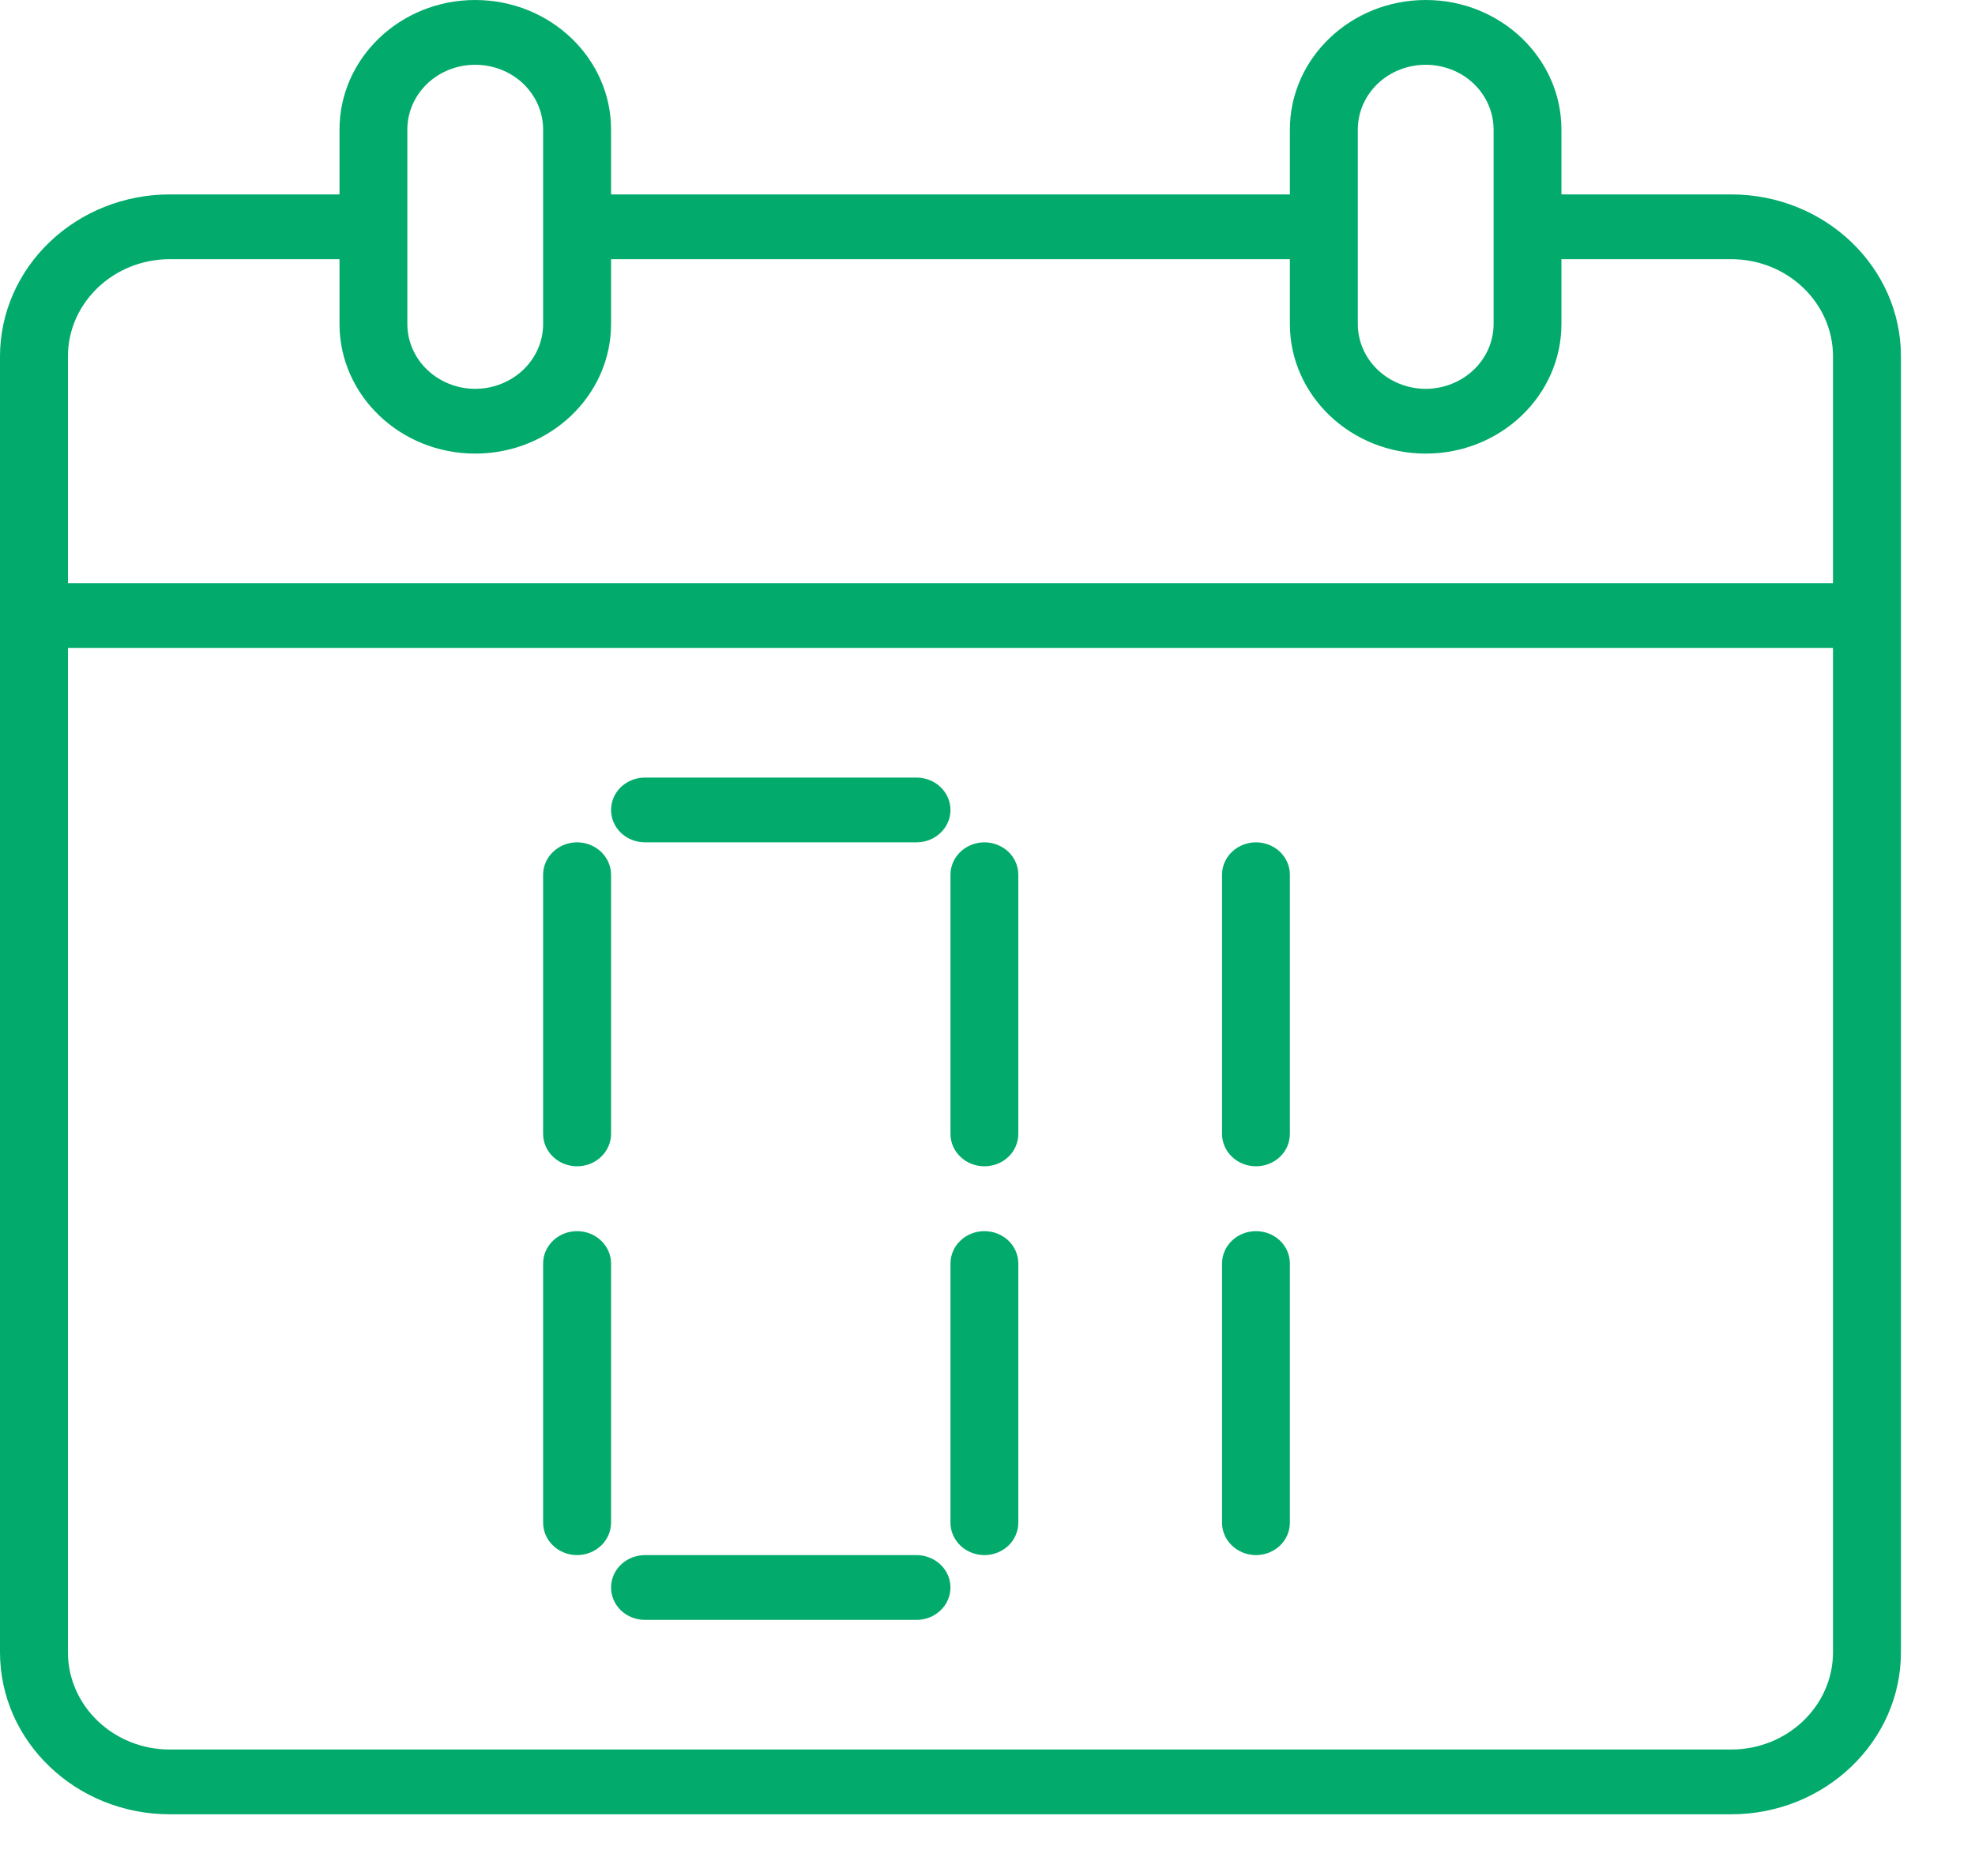<svg width="20" height="19" viewBox="0 0 20 19" fill="none" xmlns="http://www.w3.org/2000/svg">
<path d="M5.844 11.812C5.935 11.812 6.022 11.778 6.087 11.716C6.151 11.655 6.188 11.571 6.188 11.484V8.859C6.188 8.772 6.151 8.689 6.087 8.627C6.022 8.566 5.935 8.531 5.844 8.531C5.753 8.531 5.665 8.566 5.601 8.627C5.536 8.689 5.5 8.772 5.5 8.859V11.484C5.5 11.571 5.536 11.655 5.601 11.716C5.665 11.778 5.753 11.812 5.844 11.812ZM5.844 15.75C5.935 15.75 6.022 15.715 6.087 15.654C6.151 15.592 6.188 15.509 6.188 15.422V12.797C6.188 12.71 6.151 12.626 6.087 12.565C6.022 12.503 5.935 12.469 5.844 12.469C5.753 12.469 5.665 12.503 5.601 12.565C5.536 12.626 5.5 12.71 5.5 12.797V15.422C5.5 15.509 5.536 15.592 5.601 15.654C5.665 15.715 5.753 15.75 5.844 15.75ZM6.531 8.531H9.281C9.372 8.531 9.46 8.497 9.524 8.435C9.589 8.374 9.625 8.29 9.625 8.203C9.625 8.116 9.589 8.033 9.524 7.971C9.46 7.91 9.372 7.875 9.281 7.875H6.531C6.44 7.875 6.353 7.91 6.288 7.971C6.224 8.033 6.188 8.116 6.188 8.203C6.188 8.29 6.224 8.374 6.288 8.435C6.353 8.497 6.44 8.531 6.531 8.531ZM12.719 15.75C12.81 15.75 12.897 15.715 12.962 15.654C13.026 15.592 13.062 15.509 13.062 15.422V12.797C13.062 12.71 13.026 12.626 12.962 12.565C12.897 12.503 12.81 12.469 12.719 12.469C12.628 12.469 12.54 12.503 12.476 12.565C12.411 12.626 12.375 12.71 12.375 12.797V15.422C12.375 15.509 12.411 15.592 12.476 15.654C12.54 15.715 12.628 15.75 12.719 15.75ZM9.625 11.484C9.625 11.571 9.661 11.655 9.726 11.716C9.79 11.778 9.878 11.812 9.969 11.812C10.06 11.812 10.147 11.778 10.212 11.716C10.276 11.655 10.312 11.571 10.312 11.484V8.859C10.312 8.772 10.276 8.689 10.212 8.627C10.147 8.566 10.06 8.531 9.969 8.531C9.878 8.531 9.79 8.566 9.726 8.627C9.661 8.689 9.625 8.772 9.625 8.859V11.484ZM12.719 11.812C12.81 11.812 12.897 11.778 12.962 11.716C13.026 11.655 13.062 11.571 13.062 11.484V8.859C13.062 8.772 13.026 8.689 12.962 8.627C12.897 8.566 12.81 8.531 12.719 8.531C12.628 8.531 12.54 8.566 12.476 8.627C12.411 8.689 12.375 8.772 12.375 8.859V11.484C12.375 11.571 12.411 11.655 12.476 11.716C12.54 11.778 12.628 11.812 12.719 11.812ZM9.281 15.75H6.531C6.44 15.75 6.353 15.785 6.288 15.846C6.224 15.908 6.188 15.991 6.188 16.078C6.188 16.165 6.224 16.249 6.288 16.31C6.353 16.372 6.44 16.406 6.531 16.406H9.281C9.372 16.406 9.46 16.372 9.524 16.31C9.589 16.249 9.625 16.165 9.625 16.078C9.625 15.991 9.589 15.908 9.524 15.846C9.46 15.785 9.372 15.75 9.281 15.75ZM9.969 12.469C9.878 12.469 9.79 12.503 9.726 12.565C9.661 12.626 9.625 12.71 9.625 12.797V15.422C9.625 15.509 9.661 15.592 9.726 15.654C9.79 15.715 9.878 15.75 9.969 15.75C10.06 15.75 10.147 15.715 10.212 15.654C10.276 15.592 10.312 15.509 10.312 15.422V12.797C10.312 12.71 10.276 12.626 10.212 12.565C10.147 12.503 10.06 12.469 9.969 12.469ZM17.531 1.969H15.812V1.312C15.812 0.589 15.196 0 14.438 0C13.679 0 13.062 0.589 13.062 1.312V1.969H6.188V1.312C6.188 0.589 5.571 0 4.812 0C4.054 0 3.438 0.589 3.438 1.312V1.969H1.719C1.263 1.969 0.826 2.142 0.504 2.45C0.182 2.757 0 3.174 0 3.609V16.734C0 17.639 0.771 18.375 1.719 18.375H17.531C18.479 18.375 19.25 17.639 19.25 16.734V3.609C19.25 2.704 18.479 1.969 17.531 1.969ZM13.75 1.312C13.75 1.138 13.822 0.972 13.951 0.848C14.08 0.725 14.255 0.656 14.438 0.656C14.62 0.656 14.795 0.725 14.924 0.848C15.053 0.972 15.125 1.138 15.125 1.312V3.281C15.125 3.455 15.053 3.622 14.924 3.745C14.795 3.868 14.62 3.938 14.438 3.938C14.255 3.938 14.08 3.868 13.951 3.745C13.822 3.622 13.75 3.455 13.75 3.281V1.312ZM4.125 1.312C4.125 1.138 4.197 0.972 4.326 0.848C4.455 0.725 4.63 0.656 4.812 0.656C4.995 0.656 5.17 0.725 5.299 0.848C5.428 0.972 5.5 1.138 5.5 1.312V3.281C5.5 3.455 5.428 3.622 5.299 3.745C5.17 3.868 4.995 3.938 4.812 3.938C4.63 3.938 4.455 3.868 4.326 3.745C4.197 3.622 4.125 3.455 4.125 3.281V1.312ZM18.562 16.734C18.562 17.277 18.1 17.719 17.531 17.719H1.719C1.15 17.719 0.688 17.277 0.688 16.734V6.562H18.562V16.734ZM18.562 5.906H0.688V3.609C0.688 3.067 1.15 2.625 1.719 2.625H3.438V3.281C3.438 4.005 4.054 4.594 4.812 4.594C5.571 4.594 6.188 4.005 6.188 3.281V2.625H13.062V3.281C13.062 4.005 13.679 4.594 14.438 4.594C15.196 4.594 15.812 4.005 15.812 3.281V2.625H17.531C18.1 2.625 18.562 3.067 18.562 3.609V5.906Z" fill="#02AB6C"/>
</svg>
